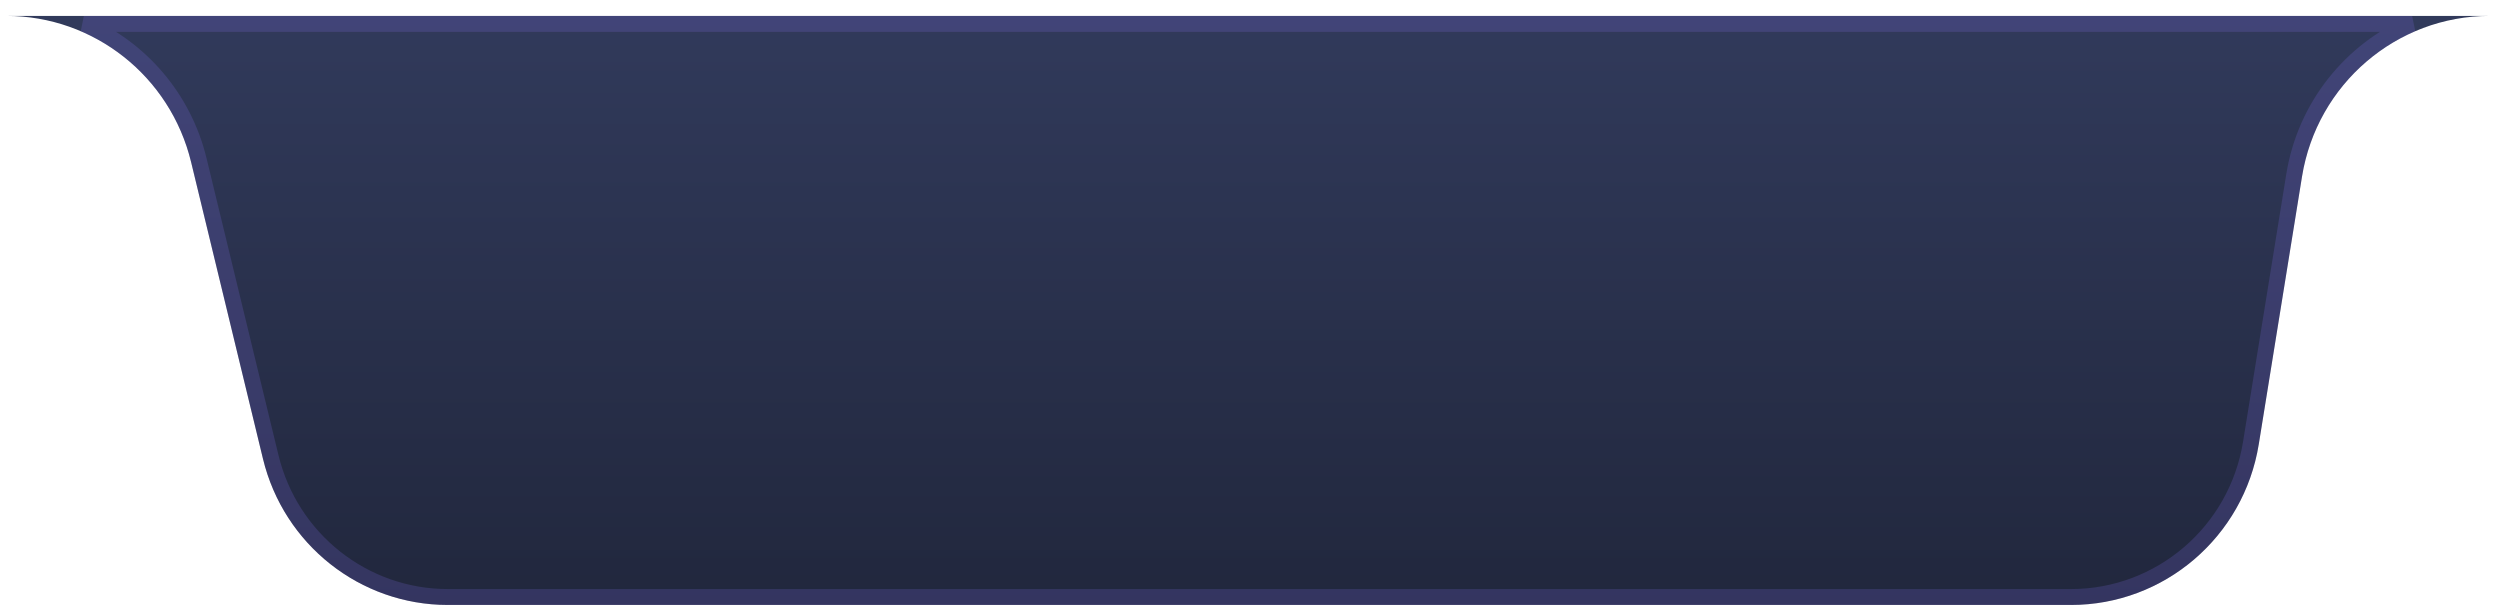 <svg width="134" height="33" viewBox="0 0 134 33" fill="none" xmlns="http://www.w3.org/2000/svg">
<g id="Notch" filter="url(#filter0_d_153_478)">
<path d="M121.07 22.958L123.387 8.616C124.189 3.649 128.452 0 133.453 0H0.333C5.035 0 9.128 3.235 10.242 7.831L14.096 23.742C15.21 28.338 19.302 31.573 24.005 31.573H111.004C116.005 31.573 120.268 27.924 121.07 22.958Z" fill="url(#paint0_linear_153_478)"/>
<path d="M122.966 8.548L120.649 22.89C119.88 27.652 115.794 31.147 111.004 31.147H24.005C19.501 31.147 15.579 28.048 14.511 23.641L10.656 7.731C9.844 4.377 7.508 1.718 4.496 0.427H129.29C126.023 1.828 123.565 4.835 122.966 8.548Z" stroke="#8671EC" stroke-opacity="0.2" stroke-width="0.853"/>
</g>
<defs>
<filter id="filter0_d_153_478" x="0.333" y="0" width="133.12" height="32.427" filterUnits="userSpaceOnUse" color-interpolation-filters="sRGB">
<feFlood flood-opacity="0" result="BackgroundImageFix"/>
<feColorMatrix in="SourceAlpha" type="matrix" values="0 0 0 0 0 0 0 0 0 0 0 0 0 0 0 0 0 0 127 0" result="hardAlpha"/>
<feOffset dy="0.853"/>
<feComposite in2="hardAlpha" operator="out"/>
<feColorMatrix type="matrix" values="0 0 0 0 1 0 0 0 0 1 0 0 0 0 1 0 0 0 0.25 0"/>
<feBlend mode="normal" in2="BackgroundImageFix" result="effect1_dropShadow_153_478"/>
<feBlend mode="normal" in="SourceGraphic" in2="effect1_dropShadow_153_478" result="shape"/>
</filter>
<linearGradient id="paint0_linear_153_478" x1="0.333" y1="0" x2="0.333" y2="31.573" gradientUnits="userSpaceOnUse">
<stop stop-color="#313A5B"/>
<stop offset="1" stop-color="#21273D"/>
</linearGradient>
</defs>
</svg>
